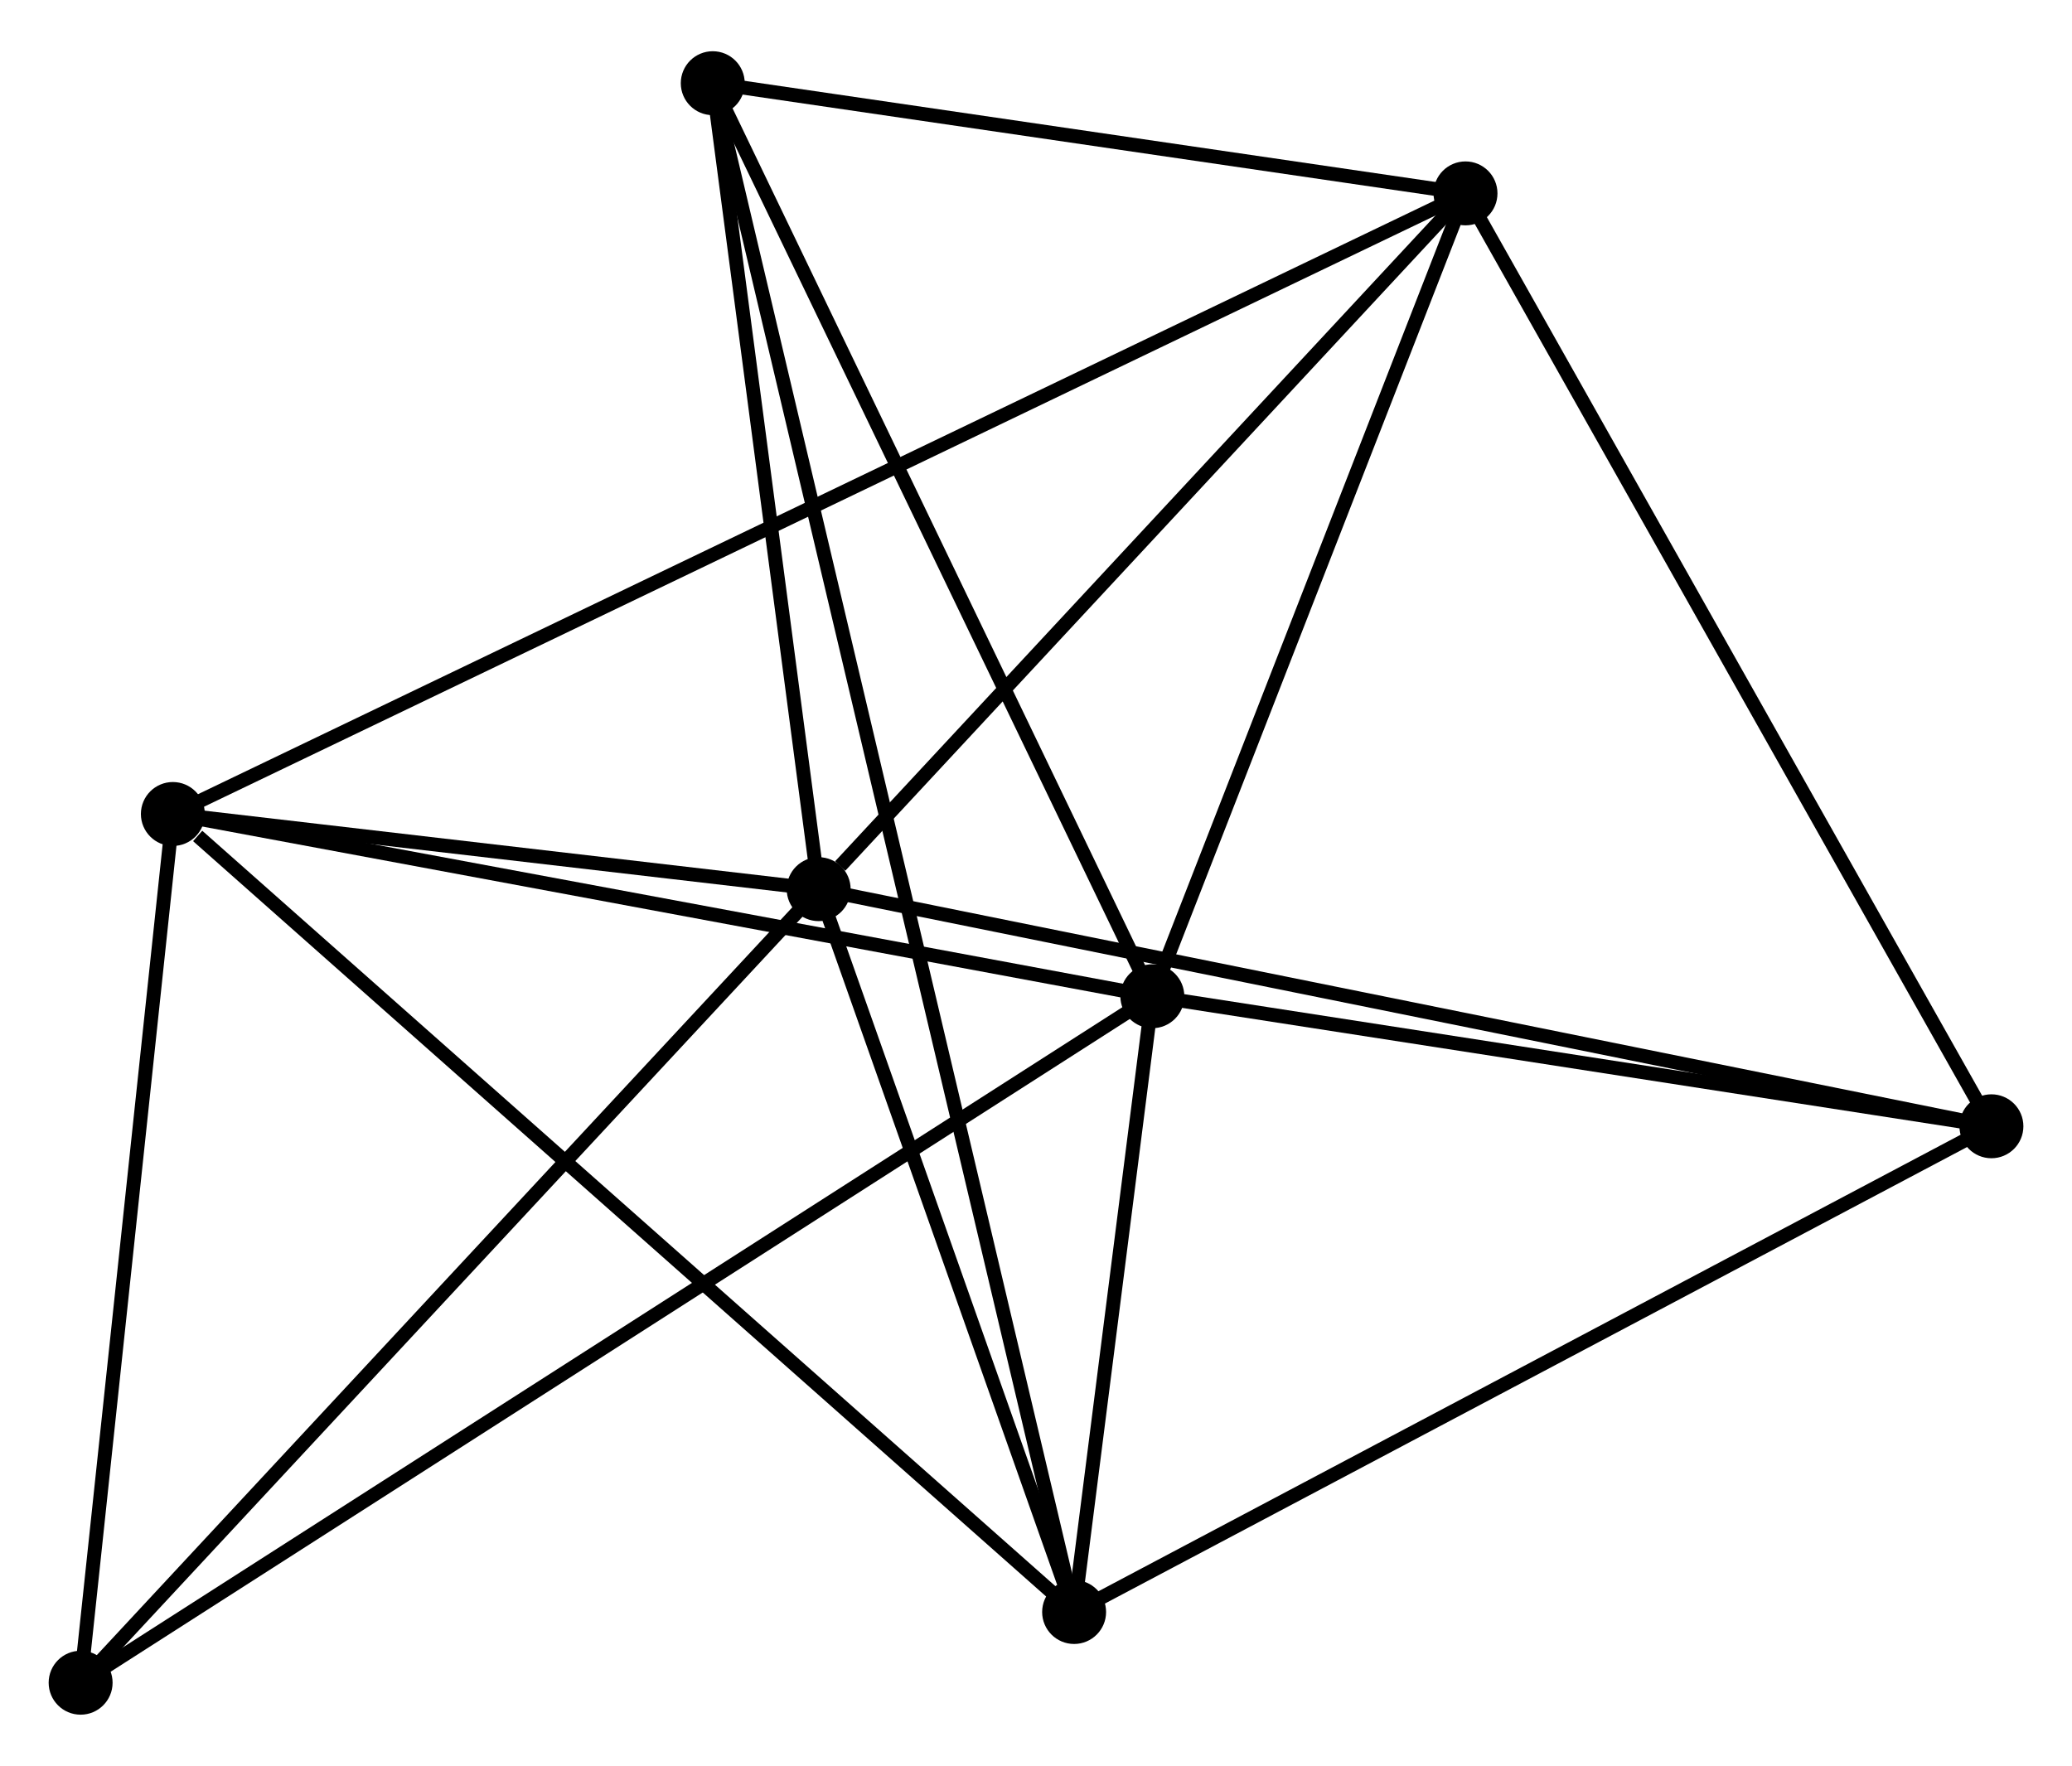 <?xml version="1.0" encoding="UTF-8" standalone="no"?>
<!DOCTYPE svg PUBLIC "-//W3C//DTD SVG 1.1//EN"
 "http://www.w3.org/Graphics/SVG/1.1/DTD/svg11.dtd">
<!-- Generated by graphviz version 2.36.0 (20140111.2315)
 -->
<!-- Title: %3 Pages: 1 -->
<svg width="149pt" height="127pt"
 viewBox="0.00 0.00 149.06 126.68" xmlns="http://www.w3.org/2000/svg" xmlns:xlink="http://www.w3.org/1999/xlink">
<g id="graph0" class="graph" transform="scale(1 1) rotate(0) translate(4 122.681)">
<title>%3</title>
<!-- 0 -->
<g id="node1" class="node"><title>0</title>
<ellipse fill="black" stroke="black" cx="54.895" cy="-58.894" rx="1.8" ry="1.8"/>
</g>
<!-- 2 -->
<g id="node2" class="node"><title>2</title>
<ellipse fill="black" stroke="black" cx="101.428" cy="-108.953" rx="1.8" ry="1.8"/>
</g>
<!-- 0&#45;&#45;2 -->
<g id="edge1" class="edge"><title>0&#45;&#45;2</title>
<path fill="none" stroke="black" d="M56.444,-60.56C63.635,-68.296 93.699,-100.638 100.189,-107.621"/>
</g>
<!-- 3 -->
<g id="node3" class="node"><title>3</title>
<ellipse fill="black" stroke="black" cx="73.272" cy="-6.887" rx="1.8" ry="1.8"/>
</g>
<!-- 0&#45;&#45;3 -->
<g id="edge2" class="edge"><title>0&#45;&#45;3</title>
<path fill="none" stroke="black" d="M55.507,-57.164C58.297,-49.268 69.806,-16.697 72.639,-8.678"/>
</g>
<!-- 4 -->
<g id="node4" class="node"><title>4</title>
<ellipse fill="black" stroke="black" cx="8.436" cy="-64.302" rx="1.8" ry="1.8"/>
</g>
<!-- 0&#45;&#45;4 -->
<g id="edge3" class="edge"><title>0&#45;&#45;4</title>
<path fill="none" stroke="black" d="M52.899,-59.126C45.257,-60.016 17.913,-63.199 10.373,-64.077"/>
</g>
<!-- 5 -->
<g id="node5" class="node"><title>5</title>
<ellipse fill="black" stroke="black" cx="139.263" cy="-41.834" rx="1.8" ry="1.8"/>
</g>
<!-- 0&#45;&#45;5 -->
<g id="edge4" class="edge"><title>0&#45;&#45;5</title>
<path fill="none" stroke="black" d="M56.981,-58.472C68.653,-56.112 125.769,-44.562 137.25,-42.241"/>
</g>
<!-- 6 -->
<g id="node6" class="node"><title>6</title>
<ellipse fill="black" stroke="black" cx="47.276" cy="-116.881" rx="1.8" ry="1.8"/>
</g>
<!-- 0&#45;&#45;6 -->
<g id="edge5" class="edge"><title>0&#45;&#45;6</title>
<path fill="none" stroke="black" d="M54.642,-60.823C53.485,-69.627 48.713,-105.943 47.538,-114.885"/>
</g>
<!-- 7 -->
<g id="node7" class="node"><title>7</title>
<ellipse fill="black" stroke="black" cx="1.8" cy="-1.8" rx="1.8" ry="1.8"/>
</g>
<!-- 0&#45;&#45;7 -->
<g id="edge6" class="edge"><title>0&#45;&#45;7</title>
<path fill="none" stroke="black" d="M53.583,-57.483C46.301,-49.652 10.915,-11.602 3.262,-3.372"/>
</g>
<!-- 2&#45;&#45;4 -->
<g id="edge13" class="edge"><title>2&#45;&#45;4</title>
<path fill="none" stroke="black" d="M99.486,-108.021C87.279,-102.16 21.315,-70.486 10.067,-65.086"/>
</g>
<!-- 2&#45;&#45;5 -->
<g id="edge14" class="edge"><title>2&#45;&#45;5</title>
<path fill="none" stroke="black" d="M102.363,-107.294C107.552,-98.089 132.768,-53.356 138.222,-43.681"/>
</g>
<!-- 2&#45;&#45;6 -->
<g id="edge15" class="edge"><title>2&#45;&#45;6</title>
<path fill="none" stroke="black" d="M99.626,-109.217C91.404,-110.421 57.49,-115.386 49.14,-116.608"/>
</g>
<!-- 3&#45;&#45;4 -->
<g id="edge16" class="edge"><title>3&#45;&#45;4</title>
<path fill="none" stroke="black" d="M71.669,-8.307C62.777,-16.181 19.567,-54.446 10.221,-62.722"/>
</g>
<!-- 3&#45;&#45;5 -->
<g id="edge17" class="edge"><title>3&#45;&#45;5</title>
<path fill="none" stroke="black" d="M74.903,-7.751C83.954,-12.544 127.934,-35.834 137.447,-40.872"/>
</g>
<!-- 3&#45;&#45;6 -->
<g id="edge18" class="edge"><title>3&#45;&#45;6</title>
<path fill="none" stroke="black" d="M72.821,-8.797C69.665,-22.147 50.935,-101.397 47.739,-114.919"/>
</g>
<!-- 4&#45;&#45;7 -->
<g id="edge19" class="edge"><title>4&#45;&#45;7</title>
<path fill="none" stroke="black" d="M8.244,-62.499C7.292,-53.532 3.072,-13.785 2.032,-3.988"/>
</g>
<!-- 1 -->
<g id="node8" class="node"><title>1</title>
<ellipse fill="black" stroke="black" cx="78.9" cy="-51.19" rx="1.8" ry="1.8"/>
</g>
<!-- 1&#45;&#45;2 -->
<g id="edge7" class="edge"><title>1&#45;&#45;2</title>
<path fill="none" stroke="black" d="M79.65,-53.112C83.07,-61.882 97.179,-98.058 100.652,-106.965"/>
</g>
<!-- 1&#45;&#45;3 -->
<g id="edge8" class="edge"><title>1&#45;&#45;3</title>
<path fill="none" stroke="black" d="M78.658,-49.286C77.733,-41.999 74.42,-15.924 73.507,-8.735"/>
</g>
<!-- 1&#45;&#45;4 -->
<g id="edge9" class="edge"><title>1&#45;&#45;4</title>
<path fill="none" stroke="black" d="M76.867,-51.568C66.578,-53.483 20.336,-62.088 10.343,-63.947"/>
</g>
<!-- 1&#45;&#45;5 -->
<g id="edge10" class="edge"><title>1&#45;&#45;5</title>
<path fill="none" stroke="black" d="M80.909,-50.878C90.073,-49.458 127.877,-43.599 137.185,-42.156"/>
</g>
<!-- 1&#45;&#45;6 -->
<g id="edge11" class="edge"><title>1&#45;&#45;6</title>
<path fill="none" stroke="black" d="M78.118,-52.813C73.781,-61.823 52.705,-105.603 48.146,-115.073"/>
</g>
<!-- 1&#45;&#45;7 -->
<g id="edge12" class="edge"><title>1&#45;&#45;7</title>
<path fill="none" stroke="black" d="M77.29,-50.158C67.256,-43.73 13.409,-9.237 3.401,-2.826"/>
</g>
</g>
</svg>
